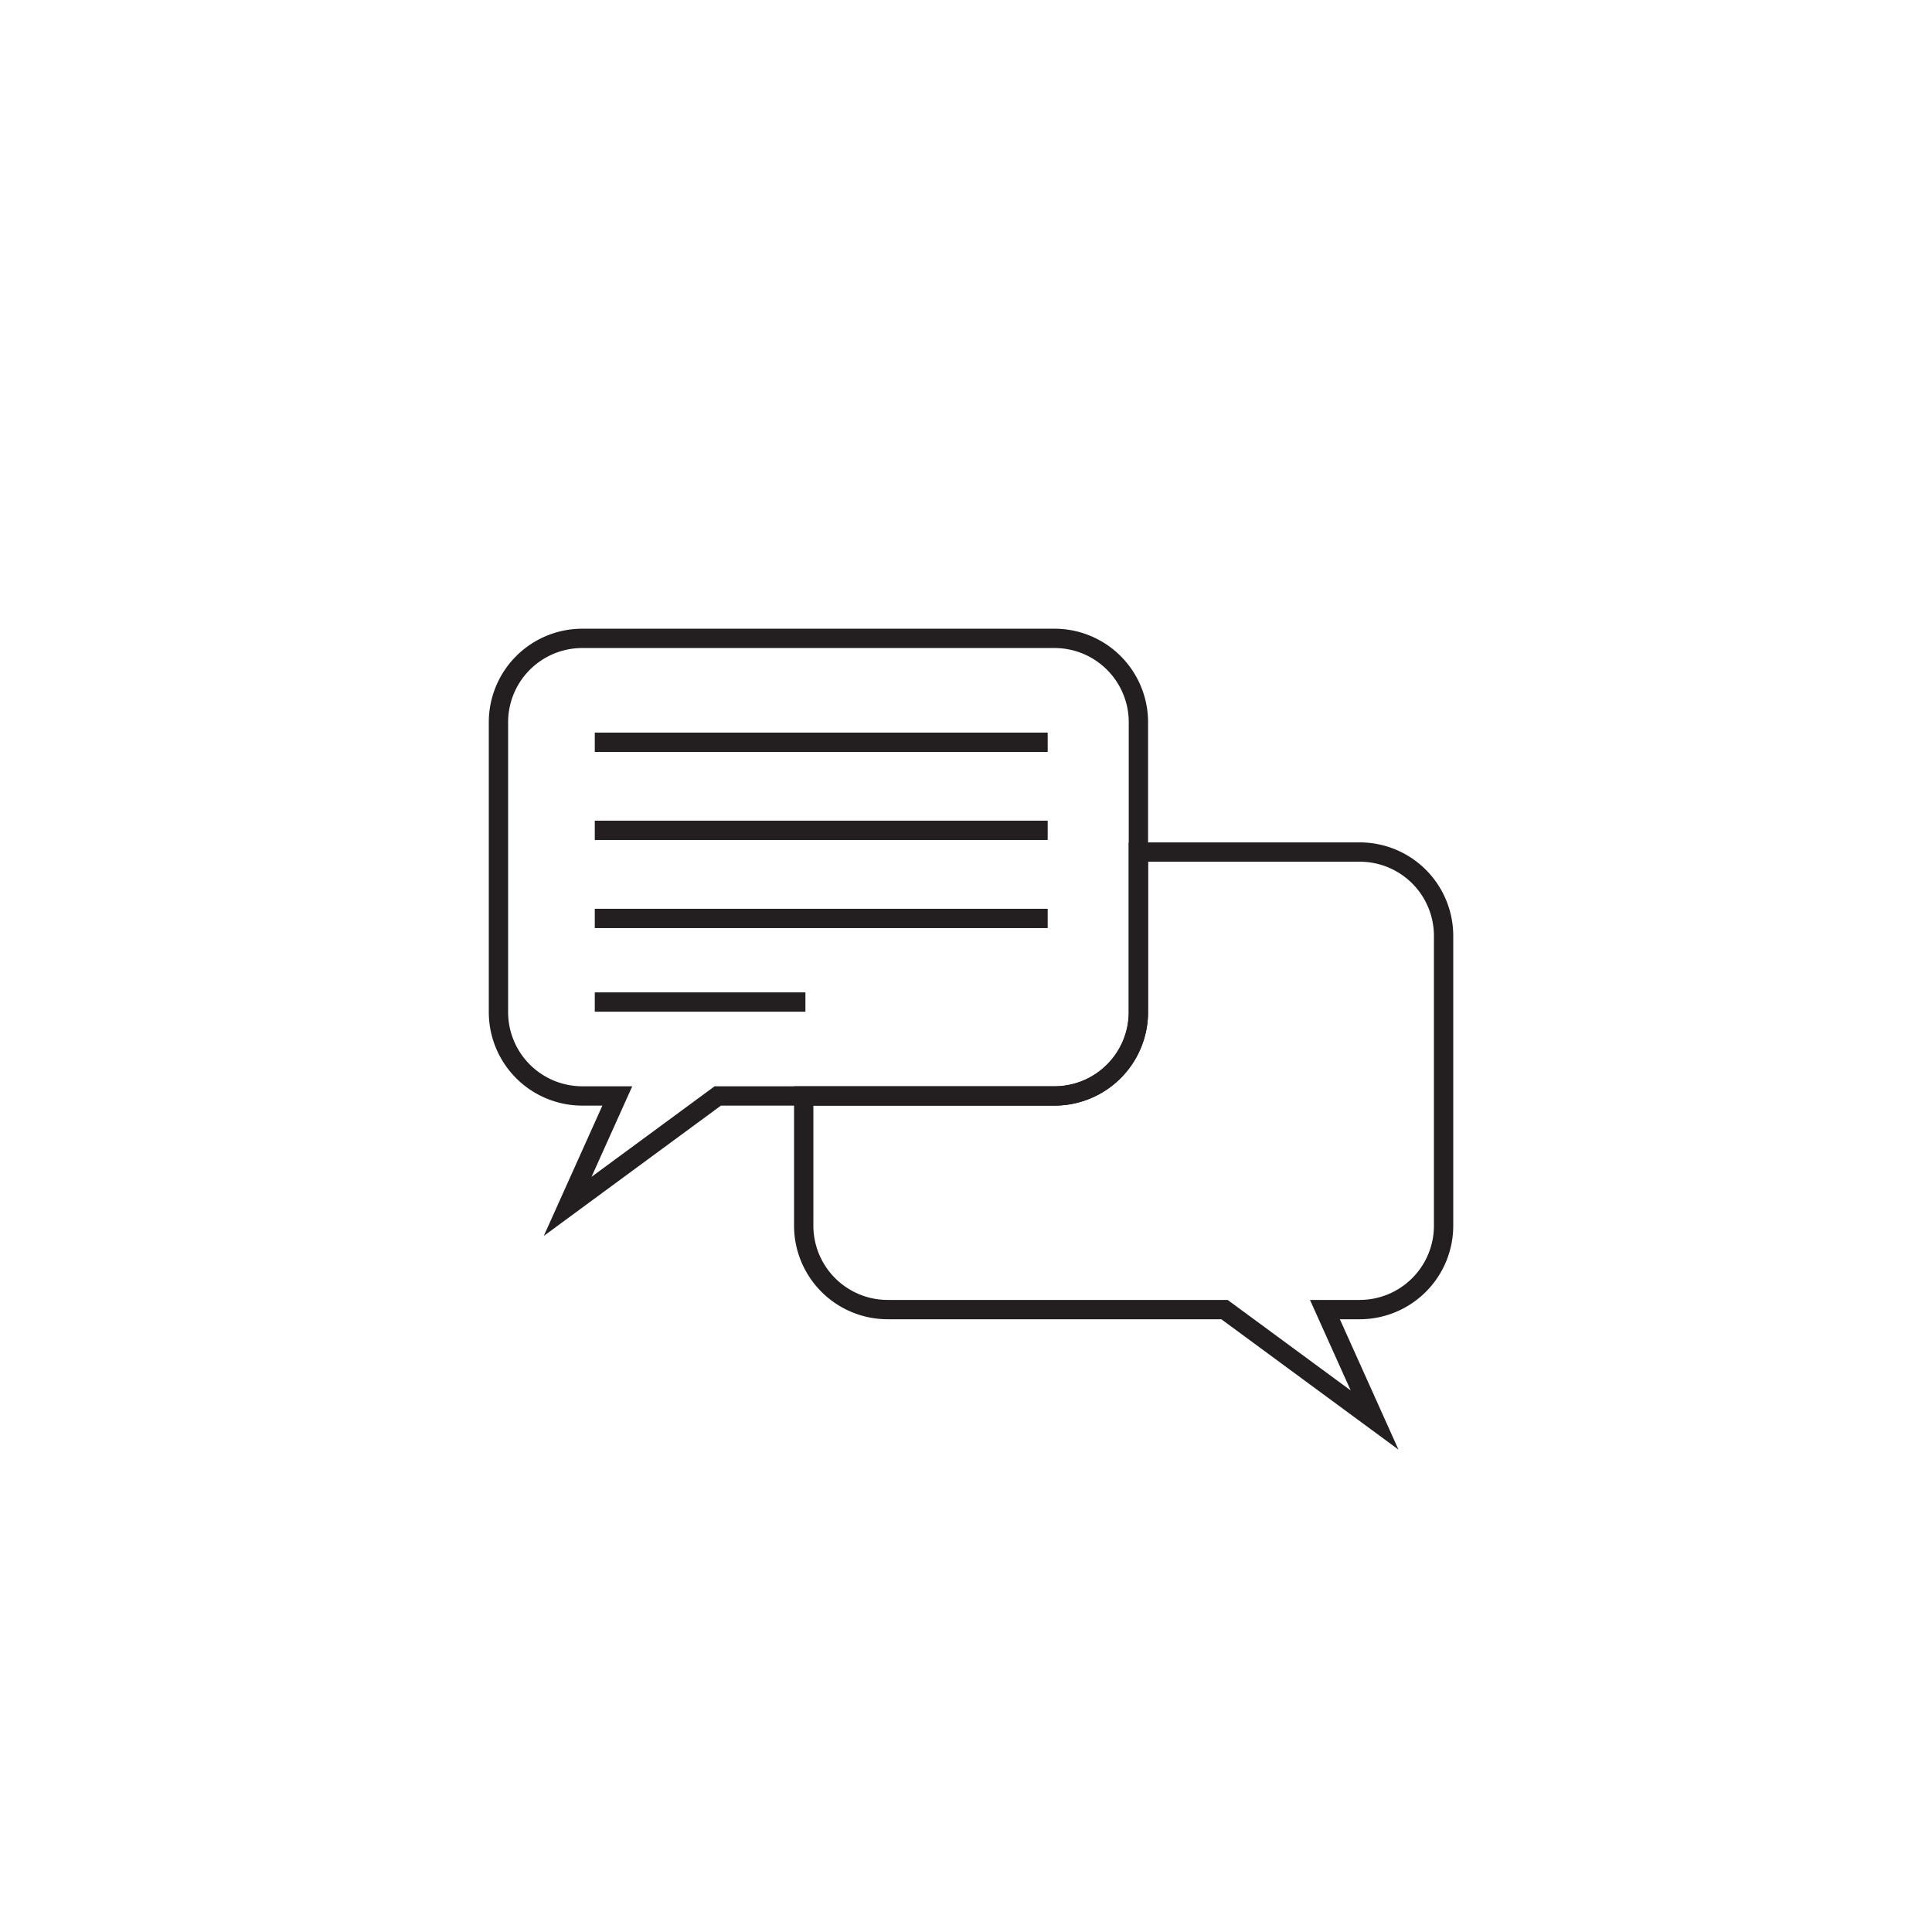<svg id="Hand-drawn_Icon_Set" data-name="Hand-drawn Icon Set" xmlns="http://www.w3.org/2000/svg" viewBox="0 0 500 500">
    <defs>
        <style>
            .cls-1{
                fill:none;
                stroke:#231f20;
                stroke-miterlimit:10;
                stroke-width:5px;
            }
        </style>
    </defs>
    <title>Website Icons 09-12-2019</title>
    <path class="cls-1" d="M294.62,186.92v75a21.71,21.71,0,0,1-21.71,21.71H185.76l-38.85,28.58,12.85-28.58h-9A21.7,21.7,0,0,1,129,261.92v-75a21.7,21.7,0,0,1,21.7-21.71H272.91A21.71,21.71,0,0,1,294.62,186.92Z"/>
    <path class="cls-1" d="M373.6,242.21v75a21.72,21.72,0,0,1-21.71,21.71h-9l12.85,28.58-38.84-28.58H229.73A21.73,21.73,0,0,1,208,317.22V283.63h64.9a21.71,21.71,0,0,0,21.71-21.71V220.51h57.27A21.7,21.7,0,0,1,373.6,242.21Z"/>
    <line class="cls-1" x1="153.93" y1="192.1" x2="271.14" y2="192.1"/>
    <line class="cls-1" x1="153.93" y1="214.89" x2="271.14" y2="214.89"/>
    <line class="cls-1" x1="153.93" y1="237.69" x2="271.14" y2="237.69"/>
    <line class="cls-1" x1="153.93" y1="259.33" x2="208.44" y2="259.33"/>
</svg>